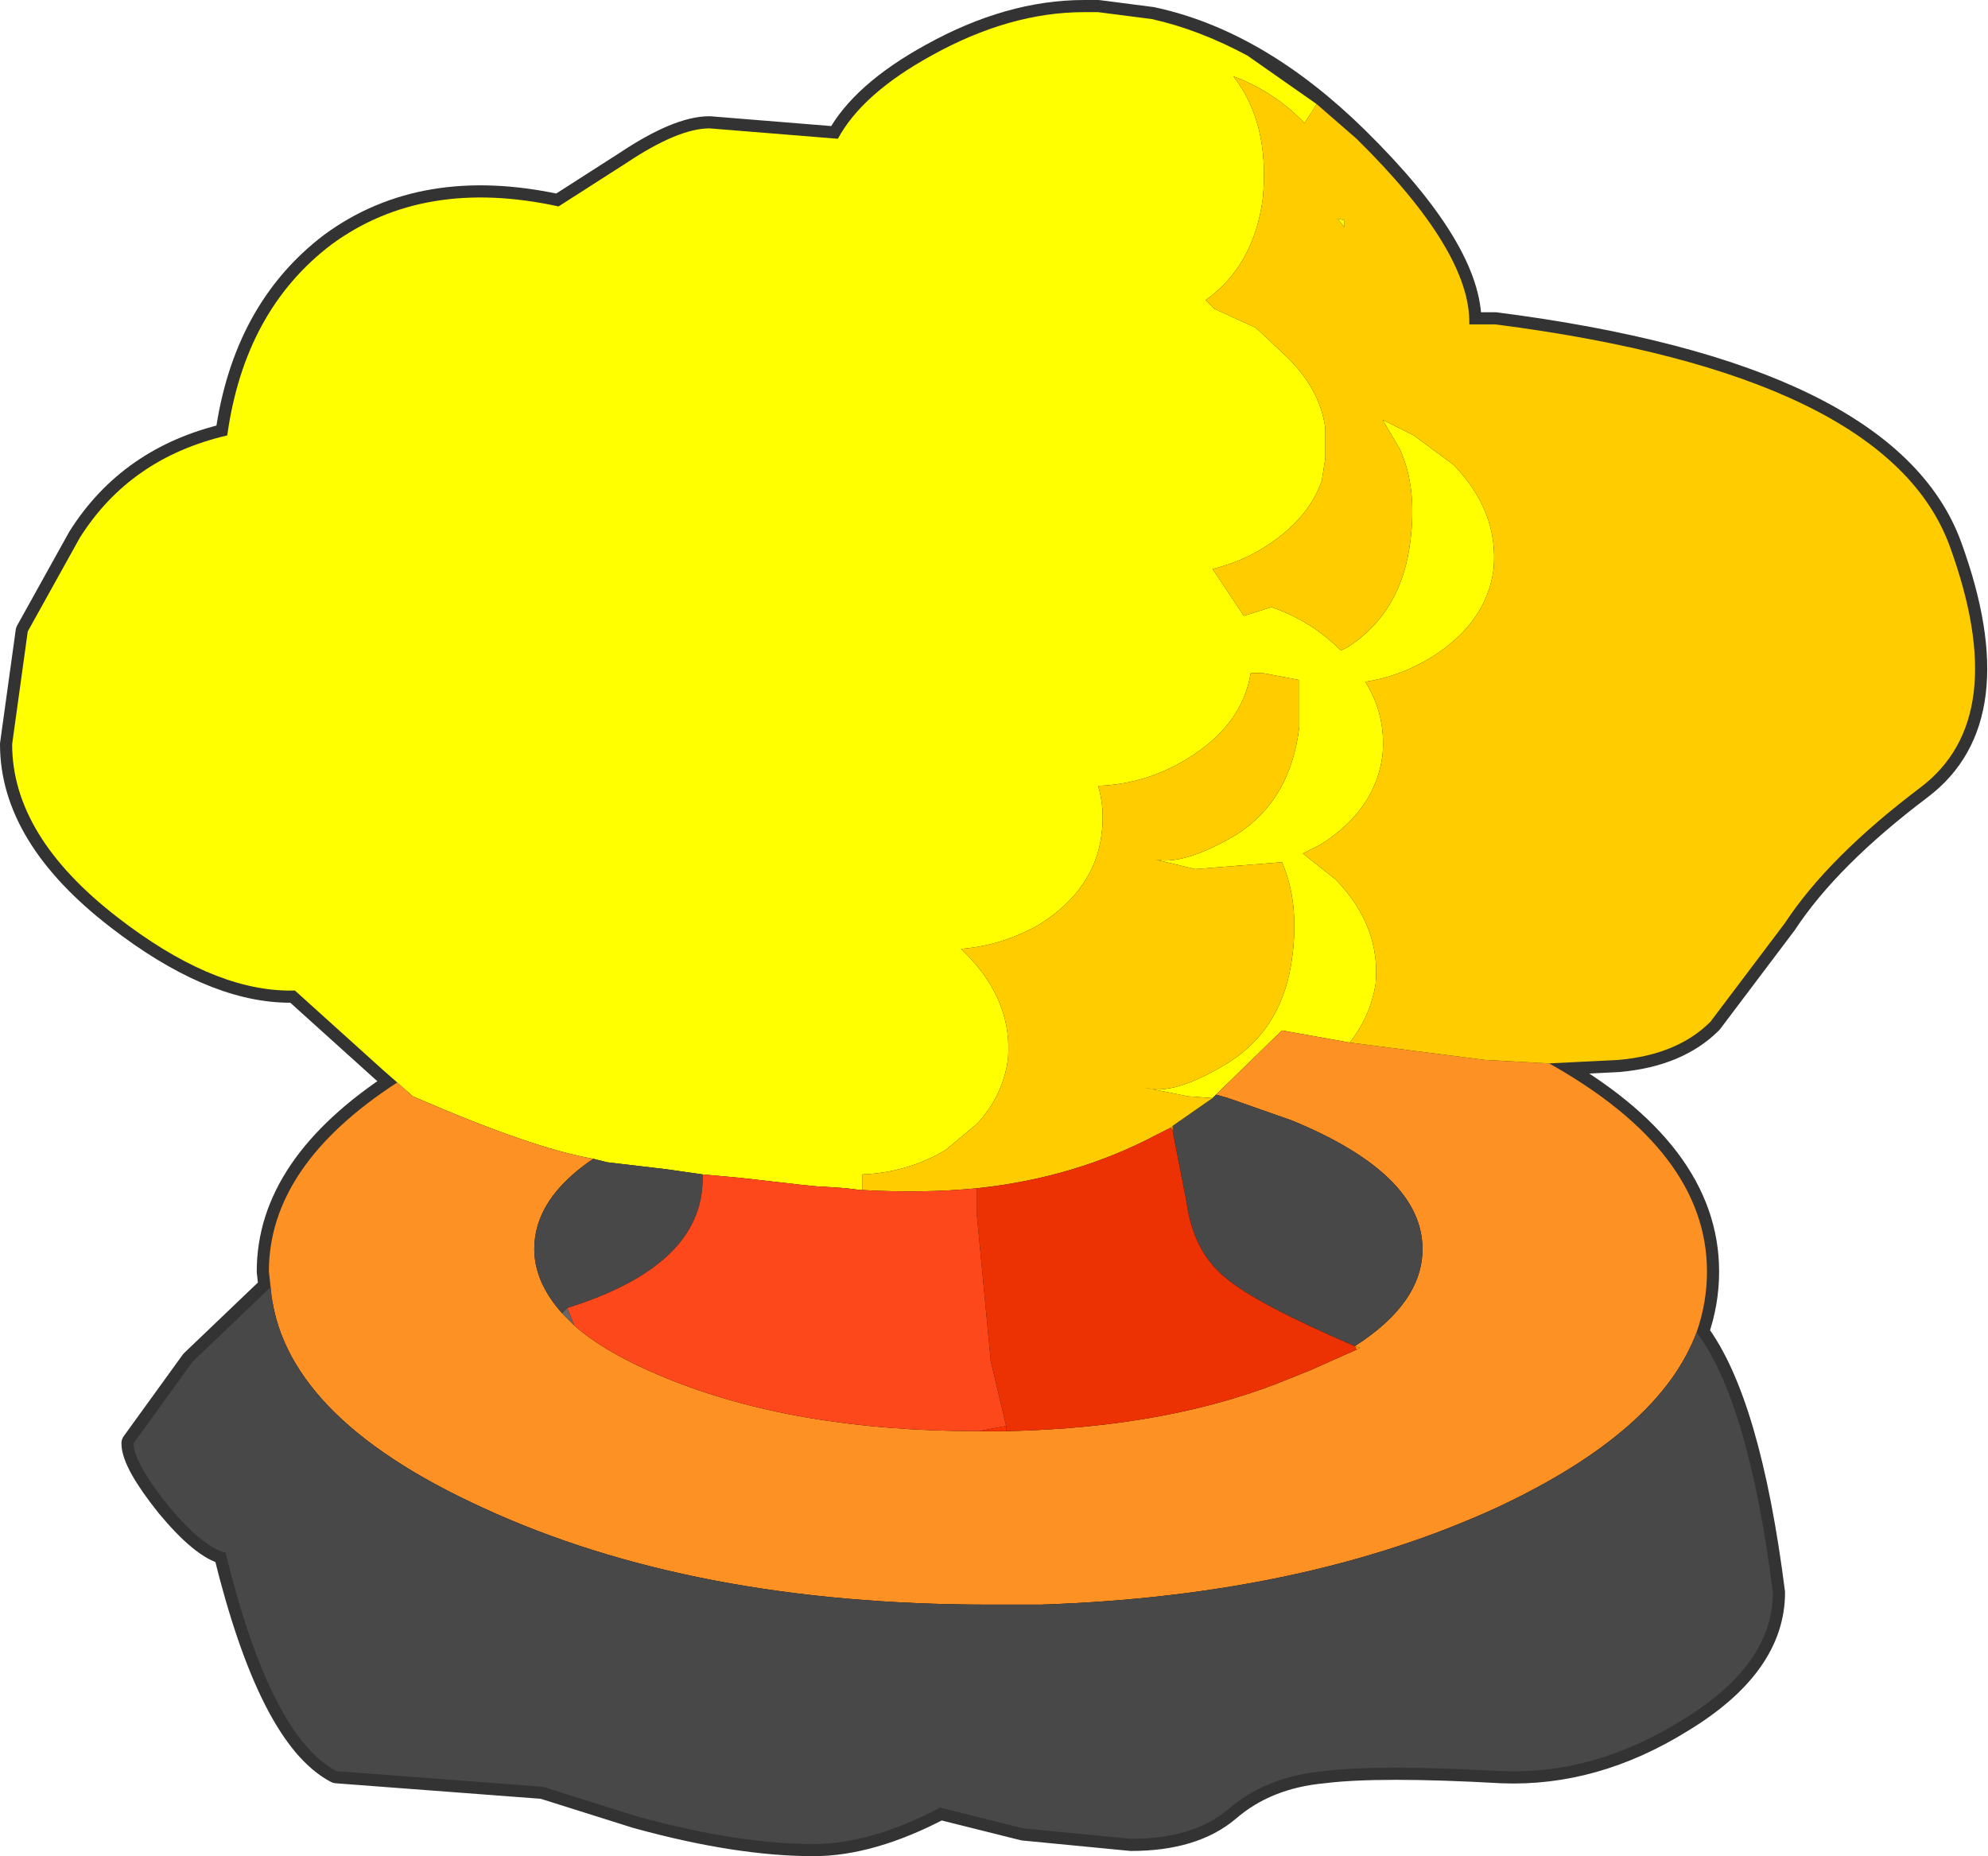 <?xml version="1.0" encoding="UTF-8" standalone="no"?>
<svg xmlns:ffdec="https://www.free-decompiler.com/flash" xmlns:xlink="http://www.w3.org/1999/xlink" ffdec:objectType="shape" height="53.5px" width="57.3px" xmlns="http://www.w3.org/2000/svg">
  <g transform="matrix(1.0, 0.0, 0.0, 1.0, 266.5, 178.75)">
    <path d="M-233.3 -178.2 Q-230.25 -177.55 -227.4 -174.75 -224.1 -171.5 -224.15 -169.4 L-223.4 -169.4 Q-212.1 -167.95 -210.3 -163.0 -208.5 -158.05 -211.15 -156.05 -213.8 -154.05 -215.05 -152.15 L-217.2 -149.3 Q-218.15 -148.35 -219.85 -148.2 L-221.85 -148.1 Q-217.3 -145.55 -217.3 -142.1 -217.3 -141.2 -217.6 -140.35 -216.1 -138.35 -215.4 -132.85 -215.4 -130.75 -218.05 -129.15 -220.55 -127.6 -223.2 -127.7 -226.75 -127.9 -228.35 -127.7 -230.0 -127.55 -231.1 -126.6 -232.1 -125.75 -233.9 -125.75 L-237.0 -126.05 -239.4 -126.65 Q-241.4 -125.6 -243.05 -125.6 -245.25 -125.6 -248.15 -126.4 L-250.85 -127.25 -256.8 -127.7 Q-258.7 -128.7 -260.0 -134.0 -260.65 -134.15 -261.65 -135.35 -262.65 -136.6 -262.65 -137.15 L-260.95 -139.5 -258.7 -141.65 -258.75 -142.1 Q-258.75 -145.15 -255.05 -147.55 L-255.45 -147.9 -258.0 -150.2 -258.25 -150.2 Q-260.45 -150.25 -263.1 -152.3 -266.15 -154.65 -266.15 -157.3 L-265.7 -160.55 -264.2 -163.25 Q-262.75 -165.55 -259.95 -166.2 -259.45 -169.8 -256.95 -171.7 -254.3 -173.65 -250.4 -172.8 L-248.45 -174.05 Q-246.95 -175.05 -246.05 -175.05 L-242.35 -174.75 Q-241.65 -176.05 -239.65 -177.15 -237.4 -178.4 -235.25 -178.4 L-234.85 -178.4 -233.3 -178.2" fill="#000000" fill-rule="evenodd" stroke="none"/>
    <path d="M-233.3 -178.2 Q-230.25 -177.55 -227.4 -174.75 -224.1 -171.5 -224.15 -169.4 L-223.4 -169.4 Q-212.1 -167.95 -210.3 -163.0 -208.5 -158.05 -211.15 -156.05 -213.8 -154.05 -215.05 -152.15 L-217.2 -149.3 Q-218.15 -148.35 -219.85 -148.2 L-221.85 -148.1 Q-217.3 -145.55 -217.3 -142.1 -217.3 -141.2 -217.6 -140.35 -216.1 -138.35 -215.4 -132.85 -215.4 -130.75 -218.05 -129.15 -220.55 -127.6 -223.2 -127.7 -226.75 -127.9 -228.35 -127.7 -230.0 -127.55 -231.1 -126.6 -232.1 -125.75 -233.9 -125.75 L-237.0 -126.05 -239.4 -126.65 Q-241.4 -125.6 -243.05 -125.6 -245.25 -125.6 -248.15 -126.4 L-250.85 -127.25 -256.8 -127.7 Q-258.7 -128.7 -260.0 -134.0 -260.65 -134.15 -261.65 -135.35 -262.65 -136.6 -262.65 -137.15 L-260.95 -139.5 -258.7 -141.65 -258.75 -142.1 Q-258.75 -145.15 -255.05 -147.55 L-255.45 -147.9 -258.0 -150.2 -258.25 -150.2 Q-260.45 -150.25 -263.1 -152.3 -266.15 -154.65 -266.15 -157.3 L-265.7 -160.55 -264.2 -163.25 Q-262.75 -165.55 -259.95 -166.2 -259.45 -169.8 -256.95 -171.7 -254.3 -173.65 -250.4 -172.8 L-248.45 -174.05 Q-246.95 -175.05 -246.05 -175.05 L-242.35 -174.75 Q-241.65 -176.05 -239.65 -177.15 -237.4 -178.4 -235.25 -178.4 L-234.85 -178.4 -233.3 -178.2 Z" fill="none" stroke="#333333" stroke-linecap="round" stroke-linejoin="round" stroke-width="0.7"/>
    <path d="M-255.05 -147.55 L-255.45 -147.9 -258.0 -150.2 -258.25 -150.2 Q-260.45 -150.25 -263.1 -152.3 -266.15 -154.65 -266.15 -157.3 L-265.7 -160.55 -264.2 -163.25 Q-262.75 -165.55 -259.95 -166.2 -259.45 -169.8 -256.95 -171.7 -254.3 -173.65 -250.4 -172.8 L-248.45 -174.05 Q-246.95 -175.05 -246.05 -175.05 L-242.35 -174.75 Q-241.65 -176.05 -239.65 -177.15 -237.4 -178.4 -235.25 -178.4 L-234.85 -178.4 -233.3 -178.2 Q-231.95 -177.9 -230.55 -177.15 L-228.55 -175.75 -228.9 -175.2 Q-229.75 -176.1 -230.95 -176.55 -229.9 -175.2 -230.1 -173.05 -230.35 -171.1 -231.75 -170.1 L-231.5 -169.85 -230.3 -169.3 -229.45 -168.5 Q-228.45 -167.55 -228.3 -166.4 L-228.3 -165.55 -228.4 -164.9 Q-228.8 -163.75 -230.1 -162.95 -230.75 -162.55 -231.55 -162.35 L-230.65 -161.0 -229.85 -161.25 Q-228.7 -160.85 -227.85 -160.0 L-227.65 -160.1 Q-226.1 -161.1 -225.85 -163.15 -225.65 -164.7 -226.15 -165.8 L-226.65 -166.65 -225.75 -166.2 -224.6 -165.35 Q-223.3 -164.0 -223.45 -162.35 -223.65 -160.8 -225.25 -159.8 -226.15 -159.25 -227.15 -159.1 -226.55 -158.15 -226.65 -157.0 -226.85 -155.4 -228.45 -154.4 L-228.95 -154.15 -228.0 -153.4 Q-226.7 -152.05 -226.85 -150.4 -227.0 -149.45 -227.6 -148.7 L-229.55 -149.05 -231.45 -147.2 -231.55 -147.1 -232.25 -147.15 -233.5 -147.4 Q-232.65 -147.15 -231.05 -148.15 -229.5 -149.15 -229.25 -151.2 -229.05 -152.75 -229.55 -153.9 L-232.05 -153.7 -233.3 -154.0 Q-232.45 -153.75 -230.85 -154.7 -229.3 -155.7 -229.05 -157.8 L-229.05 -159.15 -230.1 -159.35 -230.45 -159.35 Q-230.7 -157.85 -232.25 -156.9 -233.45 -156.15 -234.85 -156.1 -234.65 -155.45 -234.75 -154.7 -234.95 -153.1 -236.55 -152.1 -237.6 -151.5 -238.8 -151.4 L-238.6 -151.2 Q-237.3 -149.85 -237.45 -148.2 -237.6 -147.15 -238.35 -146.35 L-239.25 -145.6 Q-240.35 -144.95 -241.65 -144.9 L-241.65 -144.45 -241.7 -144.45 -242.1 -144.5 -242.8 -144.55 -242.9 -144.55 -243.4 -144.6 -245.15 -144.8 -246.25 -144.9 -247.3 -145.05 -249.0 -145.25 -249.4 -145.35 Q-251.15 -145.65 -254.6 -147.15 L-255.05 -147.55 M-227.75 -172.4 L-227.75 -172.25 -227.75 -172.2 -227.95 -172.45 -227.75 -172.4" fill="#ffff00" fill-rule="evenodd" stroke="none"/>
    <path d="M-221.85 -148.1 Q-217.3 -145.55 -217.3 -142.1 -217.3 -141.2 -217.6 -140.35 -218.65 -137.5 -223.35 -135.3 -228.9 -132.75 -236.5 -132.5 L-238.0 -132.5 Q-246.55 -132.5 -252.6 -135.3 -258.4 -137.95 -258.7 -141.65 L-258.75 -142.1 Q-258.75 -145.15 -255.05 -147.55 L-254.6 -147.15 Q-251.15 -145.65 -249.4 -145.35 -251.1 -144.2 -251.1 -142.75 -251.1 -141.8 -250.3 -140.9 L-249.95 -140.55 Q-249.05 -139.75 -247.35 -139.05 -243.6 -137.5 -238.3 -137.5 L-237.5 -137.5 Q-232.7 -137.6 -229.25 -139.05 L-228.75 -139.25 -227.4 -139.85 -227.3 -139.9 -227.45 -139.95 Q-225.5 -141.2 -225.5 -142.75 -225.5 -144.9 -229.25 -146.45 L-231.1 -147.1 -231.45 -147.2 -229.55 -149.05 -227.6 -148.7 -223.7 -148.2 -221.85 -148.1" fill="#fd9124" fill-rule="evenodd" stroke="none"/>
    <path d="M-217.6 -140.35 Q-216.1 -138.35 -215.4 -132.85 -215.4 -130.75 -218.05 -129.15 -220.55 -127.6 -223.2 -127.7 -226.75 -127.9 -228.35 -127.7 -230.0 -127.55 -231.1 -126.6 -232.1 -125.75 -233.9 -125.75 L-237.0 -126.05 -239.4 -126.65 Q-241.4 -125.6 -243.05 -125.6 -245.25 -125.6 -248.15 -126.4 L-250.85 -127.25 -256.8 -127.7 Q-258.7 -128.7 -260.0 -134.0 -260.65 -134.15 -261.65 -135.35 -262.65 -136.6 -262.65 -137.15 L-260.95 -139.5 -258.7 -141.65 Q-258.4 -137.95 -252.6 -135.3 -246.55 -132.5 -238.0 -132.5 L-236.5 -132.5 Q-228.9 -132.75 -223.35 -135.3 -218.65 -137.5 -217.6 -140.35 M-249.4 -145.35 L-249.0 -145.25 -247.3 -145.05 -246.25 -144.9 Q-246.15 -142.3 -250.15 -141.05 L-250.3 -140.9 Q-251.1 -141.8 -251.1 -142.75 -251.1 -144.2 -249.4 -145.35 M-231.55 -147.1 L-231.45 -147.2 -231.1 -147.1 -229.25 -146.45 Q-225.5 -144.9 -225.5 -142.75 -225.5 -141.2 -227.45 -139.95 -230.25 -141.15 -231.15 -141.9 -232.1 -142.65 -232.3 -144.1 L-232.7 -146.15 -232.7 -146.3 -231.55 -147.1" fill="#484848" fill-rule="evenodd" stroke="none"/>
    <path d="M-227.45 -139.95 L-227.3 -139.9 -227.4 -139.85 -227.45 -139.95 M-232.75 -146.25 L-232.7 -146.3 -232.7 -146.15 -232.75 -146.25" fill="#ff9900" fill-rule="evenodd" stroke="none"/>
    <path d="M-237.5 -137.5 L-238.3 -137.5 -237.5 -137.65 -237.5 -137.5" fill="#ff3300" fill-rule="evenodd" stroke="none"/>
    <path d="M-249.95 -140.55 L-250.3 -140.9 -250.15 -141.05 -249.95 -140.55" fill="#666666" fill-rule="evenodd" stroke="none"/>
    <path d="M-228.55 -175.75 L-227.4 -174.75 Q-224.1 -171.5 -224.15 -169.4 L-223.4 -169.4 Q-212.1 -167.95 -210.3 -163.0 -208.5 -158.05 -211.15 -156.05 -213.8 -154.05 -215.05 -152.15 L-217.2 -149.3 Q-218.15 -148.35 -219.85 -148.2 L-221.85 -148.1 -223.7 -148.2 -227.6 -148.7 Q-227.0 -149.45 -226.85 -150.4 -226.7 -152.05 -228.0 -153.4 L-228.95 -154.15 -228.45 -154.4 Q-226.85 -155.4 -226.65 -157.0 -226.55 -158.15 -227.15 -159.1 -226.15 -159.25 -225.25 -159.8 -223.65 -160.8 -223.45 -162.35 -223.3 -164.0 -224.6 -165.35 L-225.75 -166.2 -226.65 -166.65 -226.15 -165.8 Q-225.65 -164.7 -225.85 -163.15 -226.1 -161.1 -227.65 -160.1 L-227.85 -160.0 Q-228.7 -160.85 -229.85 -161.25 L-230.65 -161.0 -231.55 -162.35 Q-230.75 -162.55 -230.1 -162.95 -228.8 -163.75 -228.4 -164.9 L-228.3 -165.55 -228.3 -166.4 Q-228.45 -167.55 -229.45 -168.5 L-230.3 -169.3 -231.5 -169.85 -231.75 -170.1 Q-230.35 -171.1 -230.1 -173.05 -229.9 -175.2 -230.95 -176.55 -229.75 -176.1 -228.9 -175.2 L-228.55 -175.75 M-241.65 -144.45 L-241.65 -144.9 Q-240.35 -144.95 -239.25 -145.6 L-238.35 -146.35 Q-237.6 -147.15 -237.45 -148.2 -237.3 -149.85 -238.6 -151.2 L-238.8 -151.4 Q-237.6 -151.5 -236.55 -152.1 -234.95 -153.1 -234.75 -154.7 -234.65 -155.45 -234.85 -156.1 -233.45 -156.15 -232.25 -156.9 -230.7 -157.85 -230.45 -159.35 L-230.1 -159.35 -229.05 -159.15 -229.05 -157.8 Q-229.3 -155.7 -230.85 -154.7 -232.45 -153.75 -233.3 -154.0 L-232.05 -153.7 -229.55 -153.9 Q-229.05 -152.75 -229.25 -151.2 -229.5 -149.15 -231.05 -148.15 -232.65 -147.15 -233.5 -147.4 L-232.25 -147.15 -231.55 -147.1 -232.7 -146.3 -232.75 -146.25 -233.15 -146.05 Q-235.5 -144.8 -238.35 -144.5 -239.9 -144.35 -241.65 -144.45 M-227.75 -172.4 L-227.95 -172.45 -227.75 -172.2 -227.75 -172.25 -227.75 -172.4" fill="#ffcc00" fill-rule="evenodd" stroke="none"/>
    <path d="M-227.4 -139.85 L-228.75 -139.25 -229.25 -139.05 Q-232.7 -137.6 -237.5 -137.5 L-237.5 -137.65 -237.95 -139.55 -237.95 -139.6 -238.35 -143.8 -238.35 -144.5 Q-235.5 -144.8 -233.15 -146.05 L-232.75 -146.25 -232.7 -146.15 -232.3 -144.1 Q-232.1 -142.65 -231.15 -141.9 -230.25 -141.15 -227.45 -139.95 L-227.4 -139.85" fill="#ec3102" fill-rule="evenodd" stroke="none"/>
    <path d="M-246.25 -144.9 L-245.15 -144.8 -243.4 -144.6 -242.9 -144.55 -242.8 -144.55 -242.1 -144.5 -241.7 -144.45 -241.65 -144.45 Q-239.9 -144.35 -238.35 -144.5 L-238.35 -143.8 -237.95 -139.6 -237.95 -139.55 -237.5 -137.65 -238.3 -137.5 Q-243.6 -137.5 -247.35 -139.05 -249.05 -139.75 -249.95 -140.55 L-250.15 -141.05 Q-246.15 -142.3 -246.25 -144.9" fill="#fd481c" fill-rule="evenodd" stroke="none"/>
  </g>
</svg>
